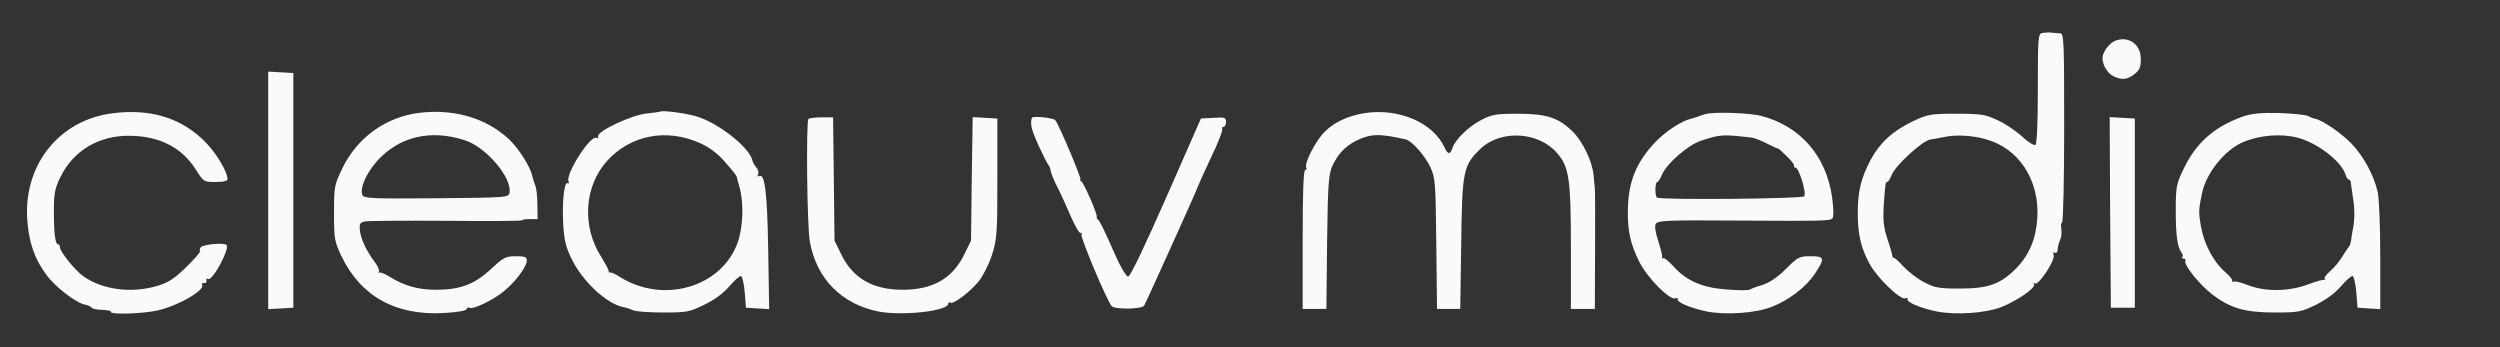 <svg width="252" height="35" viewBox="0 0 252 35" fill="none" xmlns="http://www.w3.org/2000/svg">
<rect x="0" y="0" width="252" height="35" fill="#333333" stroke="none"/>
<g id="Logo (traced)">
<g id="Gray">
<path id="Vector" d="M205.848 3.331C205.438 3.403 205.414 3.862 205.414 8.931C205.414 12.503 205.317 14.507 205.172 14.603C205.028 14.7 204.424 14.314 203.821 13.758C203.217 13.203 202.107 12.455 201.359 12.117C200.128 11.538 199.717 11.465 197.207 11.465C194.6 11.465 194.334 11.514 192.838 12.214C190.786 13.203 189.507 14.362 188.566 16.1C187.576 17.983 187.262 19.31 187.262 21.483C187.262 23.582 187.576 25.007 188.469 26.624C189.217 28 191.559 30.269 192.066 30.076C192.259 30.003 192.355 30.027 192.283 30.124C192.09 30.438 193.586 31.065 195.252 31.403C197.159 31.765 200.103 31.572 201.697 30.969C203.29 30.341 205.221 29.014 205.028 28.676C204.931 28.507 204.979 28.483 205.124 28.579C205.486 28.796 207.2 26.214 207.007 25.707C206.934 25.489 206.959 25.393 207.103 25.465C207.248 25.538 207.369 25.465 207.393 25.296C207.441 24.741 207.514 24.524 207.707 24.065C207.803 23.848 207.828 23.365 207.779 23.052C207.707 22.714 207.755 22.448 207.852 22.448C207.972 22.448 208.069 18.151 208.069 12.914C208.069 4.007 208.045 3.379 207.659 3.355C207.417 3.355 207.007 3.307 206.741 3.283C206.476 3.258 206.066 3.283 205.848 3.331ZM200.055 14C203.459 14.893 205.583 18.079 205.366 21.965C205.221 24.114 204.545 25.731 203.169 27.107C201.624 28.651 200.393 29.086 197.569 29.086C195.421 29.086 195.01 29.014 193.924 28.434C193.272 28.096 192.331 27.372 191.848 26.841C191.366 26.31 190.931 25.924 190.859 25.972C190.81 26.02 190.762 25.924 190.738 25.779C190.738 25.61 190.497 24.814 190.231 24.017C189.869 22.907 189.797 22.158 189.869 20.879C190.038 18.417 190.062 18.345 190.231 18.345C190.328 18.345 190.521 18.031 190.69 17.62C191.076 16.655 193.803 14.169 194.552 14.072C194.745 14.048 195.397 13.927 196 13.807C197.134 13.565 198.679 13.638 200.055 14Z" fill="#FAFAFA"/>
<path id="Vector_2" d="M213.234 4.103C212.607 4.345 211.931 5.262 211.931 5.841C211.931 6.565 212.438 7.41 213.066 7.7C213.91 8.086 214.441 8.038 215.166 7.459C215.672 7.072 215.793 6.759 215.793 5.938C215.793 4.465 214.562 3.596 213.234 4.103Z" fill="#FAFAFA"/>
<path id="Vector_3" d="M27.034 19.189V31.162L28.314 31.09L29.569 31.017V19.189V7.362L28.314 7.289L27.034 7.217V19.189Z" fill="#FAFAFA"/>
<path id="Vector_4" d="M11.345 11.417C5.962 12.093 2.341 16.631 2.752 22.207C2.921 24.452 3.476 26.093 4.683 27.71C5.576 28.941 7.7 30.558 8.569 30.703C8.834 30.752 9.124 30.872 9.221 30.993C9.317 31.138 9.8 31.234 10.331 31.234C10.862 31.259 11.248 31.331 11.176 31.427C11.007 31.741 14.507 31.621 15.931 31.283C18.007 30.8 20.71 29.231 20.372 28.7C20.3 28.579 20.372 28.507 20.566 28.531C20.735 28.579 20.855 28.459 20.807 28.29C20.783 28.096 20.855 28.024 20.976 28.121C21.41 28.362 23.197 25.055 22.834 24.693C22.569 24.427 20.421 24.645 20.228 24.934C20.131 25.079 20.107 25.272 20.155 25.345C20.203 25.417 19.576 26.141 18.755 26.938C17.597 28.072 16.969 28.483 15.931 28.796C13.3 29.593 10.403 29.231 8.448 27.879C7.555 27.252 6.034 25.369 6.034 24.886C6.034 24.741 5.938 24.621 5.841 24.621C5.576 24.621 5.431 23.558 5.431 21.241C5.431 19.479 5.528 18.996 6.107 17.814C7.41 15.183 9.945 13.662 13.034 13.686C16.076 13.71 18.297 14.845 19.721 17.065C20.517 18.321 20.541 18.345 21.724 18.345C22.545 18.345 22.931 18.248 22.931 18.031C22.907 17.331 21.917 15.617 20.879 14.507C18.49 11.948 15.279 10.91 11.345 11.417Z" fill="#FAFAFA"/>
<path id="Vector_5" d="M42.29 11.369C38.934 11.779 36.086 13.807 34.566 16.848C33.697 18.658 33.672 18.731 33.672 21.483C33.672 24.09 33.721 24.355 34.421 25.827C36.376 29.883 39.9 31.838 44.776 31.548C46.055 31.476 46.972 31.331 47.021 31.162C47.069 31.017 47.214 30.945 47.334 31.017C47.648 31.234 49.627 30.293 50.738 29.4C51.897 28.483 53.103 26.89 53.103 26.262C53.103 25.9 52.91 25.827 51.993 25.827C50.979 25.827 50.738 25.948 49.459 27.155C47.793 28.676 46.393 29.207 43.907 29.207C42.193 29.207 40.769 28.82 39.369 27.952C38.886 27.638 38.403 27.445 38.259 27.469C38.138 27.517 38.09 27.469 38.186 27.396C38.283 27.3 38.114 26.865 37.8 26.455C36.955 25.32 36.376 24.114 36.279 23.245C36.207 22.593 36.279 22.448 36.738 22.327C37.052 22.255 40.745 22.231 44.969 22.255C49.169 22.303 52.621 22.279 52.621 22.207C52.621 22.134 52.983 22.086 53.417 22.086H54.19L54.166 20.614C54.166 19.793 54.069 18.924 53.948 18.683C53.852 18.441 53.707 18.007 53.659 17.765C53.49 16.848 52.259 14.917 51.269 14C48.976 11.9 45.79 10.958 42.29 11.369ZM46.876 14.145C48.976 14.82 51.583 17.862 51.365 19.383C51.293 19.914 51.269 19.914 43.979 19.986C37.486 20.034 36.666 20.01 36.521 19.648C36.255 18.948 36.931 17.452 38.017 16.221C40.238 13.758 43.424 13.01 46.876 14.145Z" fill="#FAFAFA"/>
<path id="Vector_6" d="M66.572 11.248C66.524 11.272 65.897 11.369 65.172 11.441C63.676 11.586 60.176 13.228 60.297 13.735C60.321 13.903 60.248 13.976 60.128 13.903C59.548 13.541 57.014 17.5 57.303 18.272C57.376 18.465 57.352 18.538 57.231 18.465C56.869 18.272 56.652 20.324 56.772 22.569C56.869 24.21 57.014 24.862 57.641 26.141C58.776 28.434 61.19 30.655 62.879 30.969C63.145 31.017 63.579 31.162 63.845 31.283C64.11 31.403 65.462 31.5 66.862 31.5C69.252 31.5 69.493 31.452 71.014 30.703C72.076 30.197 72.969 29.521 73.548 28.821C74.055 28.241 74.562 27.783 74.707 27.831C74.828 27.879 74.997 28.603 75.069 29.472L75.19 31.017L76.348 31.09L77.531 31.162L77.434 25.176C77.338 19.359 77.097 17.379 76.493 17.765C76.372 17.838 76.348 17.741 76.421 17.548C76.493 17.355 76.397 17.041 76.228 16.872C76.059 16.679 75.89 16.366 75.841 16.172C75.552 14.845 72.341 12.335 70.121 11.707C69.034 11.393 66.717 11.103 66.572 11.248ZM70.531 14.41C71.424 14.797 72.293 15.448 72.921 16.148C74.007 17.379 74.248 17.693 74.272 17.862C74.272 17.934 74.417 18.417 74.562 18.948C74.997 20.541 74.9 22.979 74.321 24.548C72.655 28.965 66.886 30.631 62.541 27.952C62.059 27.638 61.6 27.421 61.479 27.469C61.383 27.493 61.334 27.445 61.359 27.348C61.383 27.228 61.045 26.624 60.635 25.948C58.631 22.859 58.872 18.803 61.19 16.221C63.555 13.614 67.152 12.914 70.531 14.41Z" fill="#FAFAFA"/>
<path id="Vector_7" d="M137.61 11.393C135.921 11.658 134.521 12.286 133.507 13.3C132.614 14.193 131.431 16.51 131.672 16.896C131.745 17.017 131.697 17.138 131.576 17.138C131.383 17.138 131.31 19.383 131.31 24.138V31.138H132.493H133.7L133.772 24.427C133.845 18.634 133.917 17.62 134.279 16.776C134.834 15.569 135.534 14.796 136.645 14.217C138.117 13.469 139.01 13.445 141.69 14.048C142.317 14.193 143.645 15.689 144.176 16.848C144.683 17.91 144.707 18.393 144.779 24.572L144.852 31.138H146.034H147.193L147.29 24.548C147.386 17.186 147.483 16.679 149.245 14.989C151.297 13.034 155.134 13.276 156.969 15.448C158.176 16.848 158.345 18.079 158.345 24.91V31.138H159.552H160.759L160.783 25.151C160.807 21.869 160.783 19.093 160.759 18.948C160.734 18.827 160.686 18.248 160.638 17.693C160.517 16.317 159.576 14.314 158.562 13.3C157.138 11.876 155.931 11.465 153.034 11.465C150.741 11.465 150.379 11.538 149.269 12.117C147.99 12.793 146.662 14.096 146.397 14.941C146.203 15.593 145.938 15.593 145.624 14.893C144.49 12.383 141.038 10.886 137.61 11.393Z" fill="#FAFAFA"/>
<path id="Vector_8" d="M171.862 11.514C171.669 11.562 171.331 11.683 171.138 11.755C170.945 11.828 170.631 11.924 170.462 11.972C169.521 12.165 167.903 13.228 166.841 14.338C164.935 16.366 164.162 18.248 164.09 21.048C164.041 23.221 164.331 24.524 165.176 26.262C165.972 27.928 168.29 30.293 168.893 30.076C169.086 30.003 169.183 30.028 169.11 30.124C168.917 30.438 170.414 31.066 172.079 31.403C173.986 31.765 176.931 31.572 178.548 30.945C180.286 30.293 182.072 28.917 182.941 27.59C183.979 26.021 183.931 25.828 182.507 25.828C181.372 25.828 181.228 25.9 180.021 27.107C179.176 27.952 178.379 28.483 177.655 28.724C177.052 28.893 176.497 29.11 176.4 29.183C176.303 29.279 175.266 29.279 174.107 29.183C171.597 29.014 170.003 28.314 168.676 26.841C168.193 26.31 167.735 25.948 167.638 26.021C167.541 26.117 167.517 26.069 167.541 25.948C167.59 25.803 167.397 25.079 167.155 24.307C166.841 23.341 166.769 22.786 166.914 22.545C167.131 22.231 168.217 22.183 174.517 22.231C183.762 22.279 184.438 22.279 184.703 22.014C184.848 21.869 184.824 21.024 184.679 19.914C184.1 15.738 181.493 12.721 177.535 11.683C176.376 11.369 172.61 11.248 171.862 11.514ZM176.448 13.855C176.786 13.879 177.535 14.169 178.138 14.483C178.741 14.796 179.224 15.014 179.224 14.966C179.224 14.917 179.61 15.255 180.069 15.714C180.552 16.172 180.89 16.607 180.841 16.703C180.793 16.824 180.866 16.896 180.986 16.896C181.324 16.896 182.145 19.503 181.855 19.793C181.614 20.035 167.445 20.179 167.035 19.914C166.793 19.769 166.817 18.345 167.059 18.345C167.155 18.345 167.348 18.031 167.517 17.621C168 16.486 170.148 14.603 171.5 14.169C173.431 13.541 173.672 13.541 176.448 13.855Z" fill="#FAFAFA"/>
<path id="Vector_9" d="M226.052 11.755C223.131 12.817 221.321 14.434 220.066 17.114C219.366 18.562 219.317 18.924 219.317 21.241C219.317 23.752 219.486 24.959 219.921 25.49C220.041 25.634 220.066 25.828 219.969 25.9C219.897 25.997 219.945 26.069 220.114 26.069C220.283 26.069 220.355 26.166 220.283 26.286C220.066 26.648 221.731 28.724 223.01 29.69C224.845 31.09 226.317 31.5 229.31 31.5C231.7 31.5 231.941 31.452 233.486 30.703C234.524 30.172 235.417 29.521 235.997 28.821C236.503 28.241 237.01 27.783 237.155 27.831C237.276 27.879 237.445 28.603 237.517 29.472L237.638 31.017L238.797 31.09L239.931 31.162V25.779C239.931 22.81 239.81 19.914 239.666 19.334C239.303 17.693 238.241 15.738 237.035 14.483C236.021 13.421 234.066 12.093 233.366 11.972C233.197 11.948 232.883 11.828 232.69 11.707C232.497 11.586 231.193 11.441 229.793 11.393C227.838 11.345 226.993 11.441 226.052 11.755ZM231.603 13.879C233.607 14.41 235.997 16.245 236.431 17.597C236.503 17.886 236.672 18.103 236.769 18.103C236.866 18.103 236.962 18.248 236.962 18.393C236.986 18.562 237.083 19.334 237.203 20.107C237.348 20.903 237.348 21.965 237.252 22.641C237.131 23.269 237.01 23.993 236.986 24.259C236.938 24.524 236.866 24.79 236.769 24.862C236.697 24.934 236.407 25.393 236.093 25.876C235.803 26.359 235.248 27.035 234.862 27.348C234.476 27.686 234.235 28.024 234.331 28.121C234.428 28.217 234.403 28.241 234.259 28.217C234.138 28.169 233.39 28.386 232.641 28.676C230.759 29.376 228.393 29.424 226.679 28.772C225.955 28.483 225.279 28.314 225.159 28.386C225.038 28.459 224.99 28.434 225.014 28.314C225.062 28.193 224.7 27.759 224.217 27.348C223.083 26.334 222.166 24.572 221.852 22.81C221.61 21.434 221.61 21.121 221.972 19.431C222.407 17.403 224.29 15.086 226.124 14.314C227.814 13.614 229.914 13.445 231.603 13.879Z" fill="#FAFAFA"/>
<path id="Vector_10" d="M81.49 11.997C81.248 12.262 81.345 22.859 81.635 24.379C82.31 28.097 84.821 30.655 88.562 31.404C90.976 31.862 95.586 31.355 95.586 30.607C95.586 30.486 95.683 30.438 95.803 30.51C96.093 30.703 97.783 29.424 98.652 28.362C99.062 27.855 99.666 26.672 99.979 25.731C100.486 24.138 100.535 23.631 100.535 17.983V11.948L99.279 11.876L98.048 11.803L97.952 18.031L97.879 24.259L97.204 25.634C96.021 28.072 94.017 29.207 91 29.207C87.983 29.207 85.979 28.072 84.797 25.634L84.121 24.259L84.048 18.031L83.976 11.828H82.817C82.19 11.828 81.586 11.9 81.49 11.997Z" fill="#FAFAFA"/>
<path id="Vector_11" d="M104.01 11.876C103.817 12.503 103.986 13.131 104.686 14.676C105.169 15.69 105.603 16.583 105.7 16.655C105.772 16.727 105.893 16.993 105.917 17.258C105.966 17.524 106.255 18.224 106.569 18.827C106.883 19.431 107.486 20.758 107.921 21.772C108.355 22.786 108.814 23.558 108.934 23.486C109.079 23.414 109.103 23.462 109.007 23.607C108.862 23.848 111.517 30.196 112.048 30.848C112.362 31.21 115.066 31.186 115.331 30.8C115.548 30.438 120.714 19.02 120.786 18.707C120.834 18.562 121.414 17.283 122.09 15.834C122.79 14.41 123.272 13.131 123.2 13.01C123.128 12.889 123.2 12.793 123.321 12.793C123.466 12.793 123.586 12.576 123.586 12.286C123.586 11.852 123.466 11.803 122.331 11.876L121.052 11.948L117.552 19.914C115.331 24.958 113.931 27.879 113.714 27.879C113.497 27.879 112.869 26.769 112.145 25.103C111.493 23.583 110.841 22.255 110.721 22.183C110.6 22.11 110.528 21.965 110.552 21.869C110.648 21.603 109.272 18.489 109.007 18.296C108.862 18.2 108.814 18.103 108.91 18.103C109.079 18.103 106.786 12.648 106.376 12.117C106.183 11.876 104.083 11.658 104.01 11.876Z" fill="#FAFAFA"/>
<path id="Vector_12" d="M212.703 21.41L212.776 31.017H213.983H215.19V21.483V11.948L213.91 11.876L212.655 11.803L212.703 21.41Z" fill="#FAFAFA"/>
</g>
</g>
</svg>
